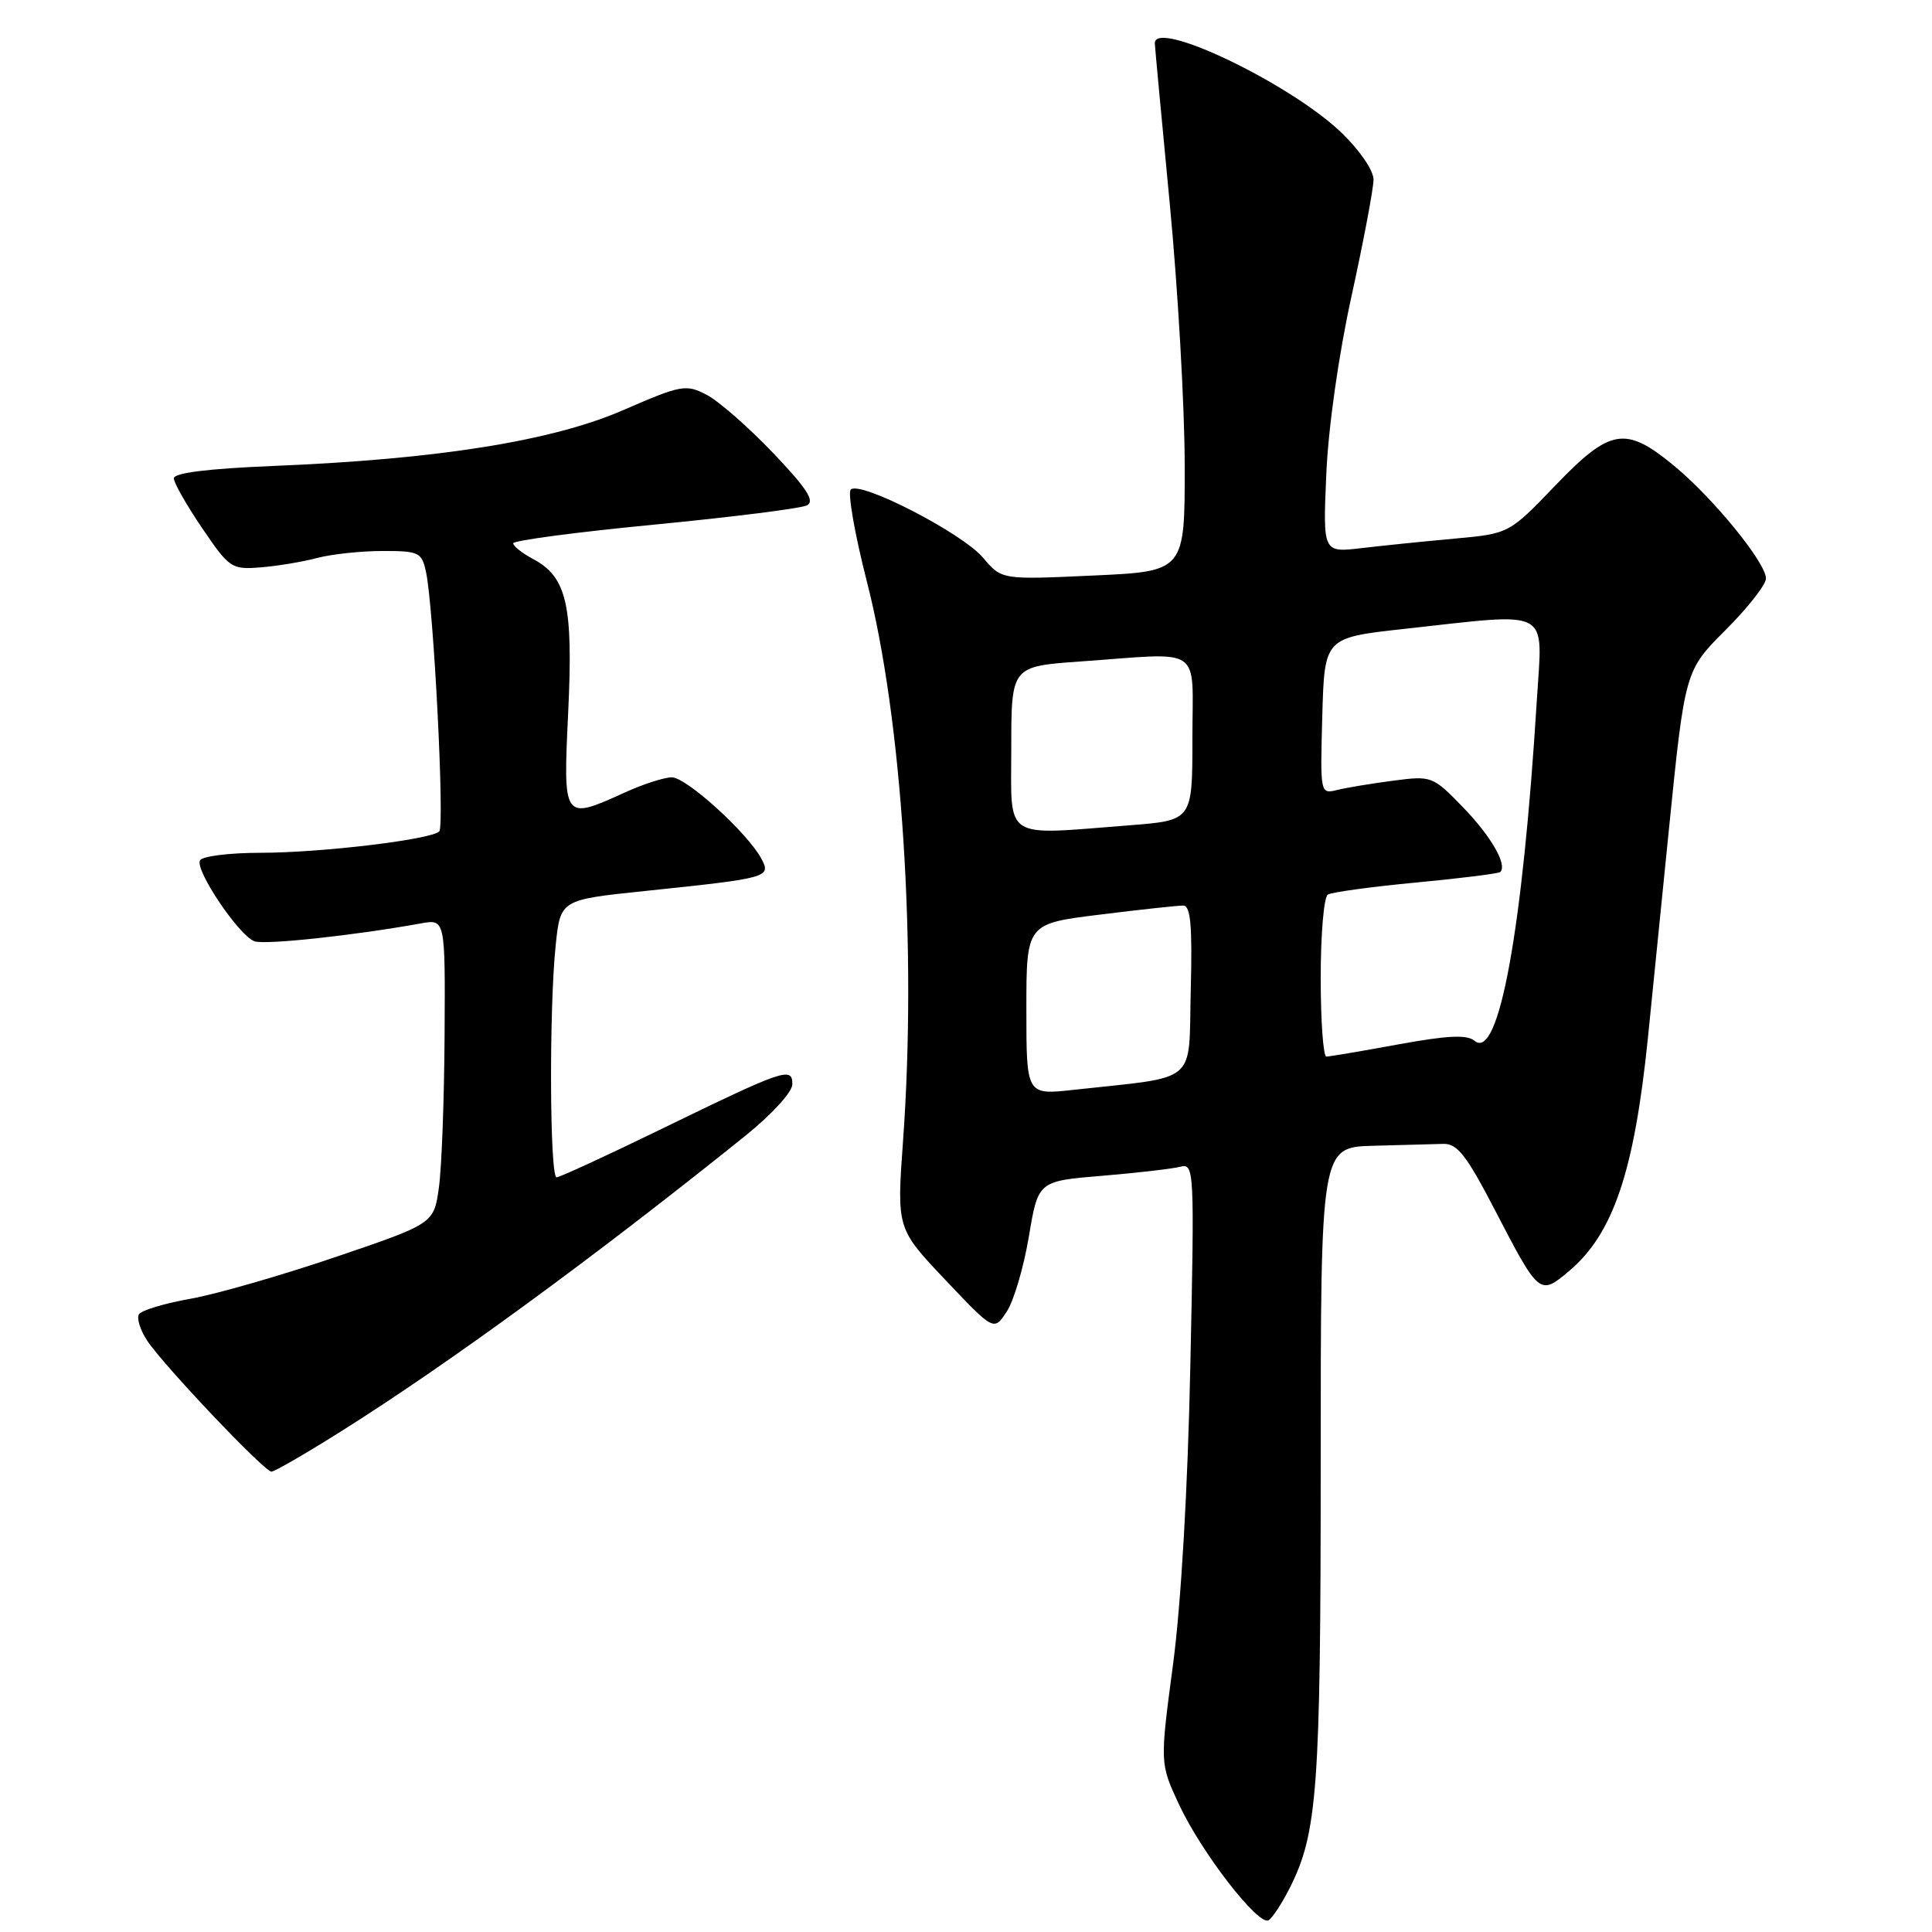 <?xml version="1.0" encoding="UTF-8" standalone="no"?>
<!DOCTYPE svg PUBLIC "-//W3C//DTD SVG 1.1//EN" "http://www.w3.org/Graphics/SVG/1.1/DTD/svg11.dtd" >
<svg xmlns="http://www.w3.org/2000/svg" xmlns:xlink="http://www.w3.org/1999/xlink" version="1.1" viewBox="0 0 256 256">
 <g >
 <path fill="currentColor"
d=" M 170.89 250.18 C 174.57 242.90 175.00 237.08 175.00 193.95 C 175.00 152.00 175.00 152.00 182.00 151.82 C 185.85 151.72 190.01 151.61 191.25 151.57 C 193.09 151.51 194.32 153.09 198.03 160.23 C 203.95 171.65 204.01 171.70 207.90 168.43 C 213.76 163.50 216.55 155.25 218.36 137.50 C 218.69 134.20 219.93 121.91 221.11 110.19 C 223.26 88.87 223.26 88.87 228.63 83.50 C 231.58 80.55 234.00 77.47 234.00 76.66 C 234.00 74.55 226.94 65.91 221.73 61.64 C 215.36 56.41 213.35 56.76 206.06 64.36 C 199.96 70.71 199.96 70.71 192.73 71.37 C 188.75 71.73 183.20 72.30 180.40 72.63 C 175.29 73.23 175.29 73.23 175.74 62.86 C 176.00 56.72 177.36 47.08 179.09 39.21 C 180.69 31.90 182.00 24.96 182.00 23.79 C 182.00 22.58 180.14 19.87 177.72 17.55 C 170.91 11.03 152.93 2.43 153.02 5.75 C 153.03 6.16 153.92 15.72 155.00 27.00 C 156.08 38.28 156.97 53.85 156.98 61.60 C 157.00 75.71 157.00 75.71 144.86 76.26 C 132.72 76.82 132.72 76.82 130.27 73.91 C 127.53 70.65 113.95 63.65 112.73 64.87 C 112.30 65.30 113.26 70.79 114.87 77.08 C 119.54 95.27 121.50 125.66 119.66 151.14 C 118.82 162.79 118.82 162.79 125.26 169.59 C 131.70 176.39 131.70 176.39 133.40 173.79 C 134.34 172.37 135.65 167.89 136.33 163.85 C 137.56 156.50 137.56 156.50 146.03 155.80 C 150.69 155.41 155.35 154.87 156.40 154.60 C 158.24 154.12 158.28 154.93 157.73 180.80 C 157.39 197.21 156.50 212.54 155.43 220.57 C 153.69 233.65 153.69 233.65 156.21 239.07 C 159.16 245.43 166.77 255.26 168.10 254.44 C 168.61 254.12 169.87 252.21 170.89 250.18 Z  M 45.10 189.72 C 59.32 180.79 78.76 166.58 98.76 150.50 C 102.25 147.69 104.99 144.70 104.99 143.68 C 105.00 141.30 103.96 141.66 87.64 149.60 C 80.41 153.12 74.16 156.00 73.75 156.00 C 72.84 156.00 72.75 133.66 73.63 125.26 C 74.26 119.23 74.26 119.23 85.38 118.07 C 101.88 116.35 102.21 116.26 100.88 113.77 C 99.05 110.36 90.95 103.00 89.02 103.00 C 88.03 103.00 85.26 103.89 82.86 104.98 C 74.58 108.73 74.61 108.78 75.29 94.34 C 75.96 80.18 75.11 76.46 70.65 74.08 C 69.19 73.30 68.00 72.36 68.00 71.99 C 68.00 71.62 76.44 70.50 86.75 69.51 C 97.06 68.51 106.14 67.37 106.93 66.96 C 108.01 66.40 106.91 64.71 102.43 60.01 C 99.17 56.59 95.20 53.12 93.61 52.30 C 90.89 50.89 90.27 51.00 82.61 54.33 C 73.21 58.43 58.05 60.85 36.25 61.74 C 27.52 62.10 23.01 62.66 23.03 63.39 C 23.05 64.00 24.74 66.97 26.80 70.00 C 30.39 75.28 30.69 75.49 34.52 75.18 C 36.71 75.01 40.08 74.45 42.00 73.94 C 43.92 73.43 47.83 73.01 50.67 73.01 C 55.50 73.00 55.88 73.18 56.44 75.75 C 57.46 80.39 58.94 109.46 58.20 110.17 C 57.07 111.26 42.49 113.00 34.49 113.00 C 30.43 113.00 26.84 113.45 26.51 113.99 C 25.76 115.20 31.60 123.91 33.70 124.72 C 35.04 125.23 46.84 123.97 55.75 122.36 C 59.00 121.77 59.00 121.77 58.91 137.14 C 58.86 145.59 58.53 154.67 58.16 157.32 C 57.50 162.13 57.50 162.13 44.50 166.55 C 37.35 168.98 28.69 171.48 25.25 172.09 C 21.80 172.70 18.73 173.63 18.41 174.15 C 18.09 174.66 18.57 176.22 19.48 177.61 C 21.60 180.85 35.02 195.00 35.97 195.00 C 36.37 195.00 40.48 192.63 45.10 189.72 Z  M 136.00 133.75 C 136.00 122.39 136.00 122.39 145.75 121.19 C 151.11 120.52 156.08 119.99 156.78 119.99 C 157.77 120.00 158.00 122.62 157.78 131.24 C 157.47 143.86 158.99 142.57 142.25 144.41 C 136.00 145.10 136.00 145.10 136.00 133.75 Z  M 175.00 129.56 C 175.00 123.82 175.42 118.86 175.94 118.54 C 176.45 118.22 181.72 117.50 187.64 116.94 C 193.57 116.38 198.59 115.75 198.80 115.54 C 199.75 114.58 197.57 110.80 193.85 106.96 C 189.85 102.84 189.70 102.78 184.64 103.44 C 181.81 103.81 178.47 104.36 177.21 104.67 C 174.93 105.23 174.93 105.22 175.21 94.87 C 175.50 84.50 175.50 84.50 186.00 83.34 C 205.85 81.16 204.40 80.38 203.64 92.75 C 201.76 123.27 198.60 140.57 195.40 137.92 C 194.38 137.07 191.84 137.19 185.27 138.39 C 180.45 139.28 176.16 140.00 175.75 140.00 C 175.34 140.00 175.00 135.30 175.00 129.56 Z  M 134.00 99.15 C 134.00 88.30 134.00 88.30 143.15 87.65 C 159.65 86.48 158.00 85.34 158.00 97.85 C 158.00 108.70 158.00 108.70 149.75 109.35 C 132.69 110.67 134.00 111.52 134.00 99.15 Z "/>
</g>
</svg>